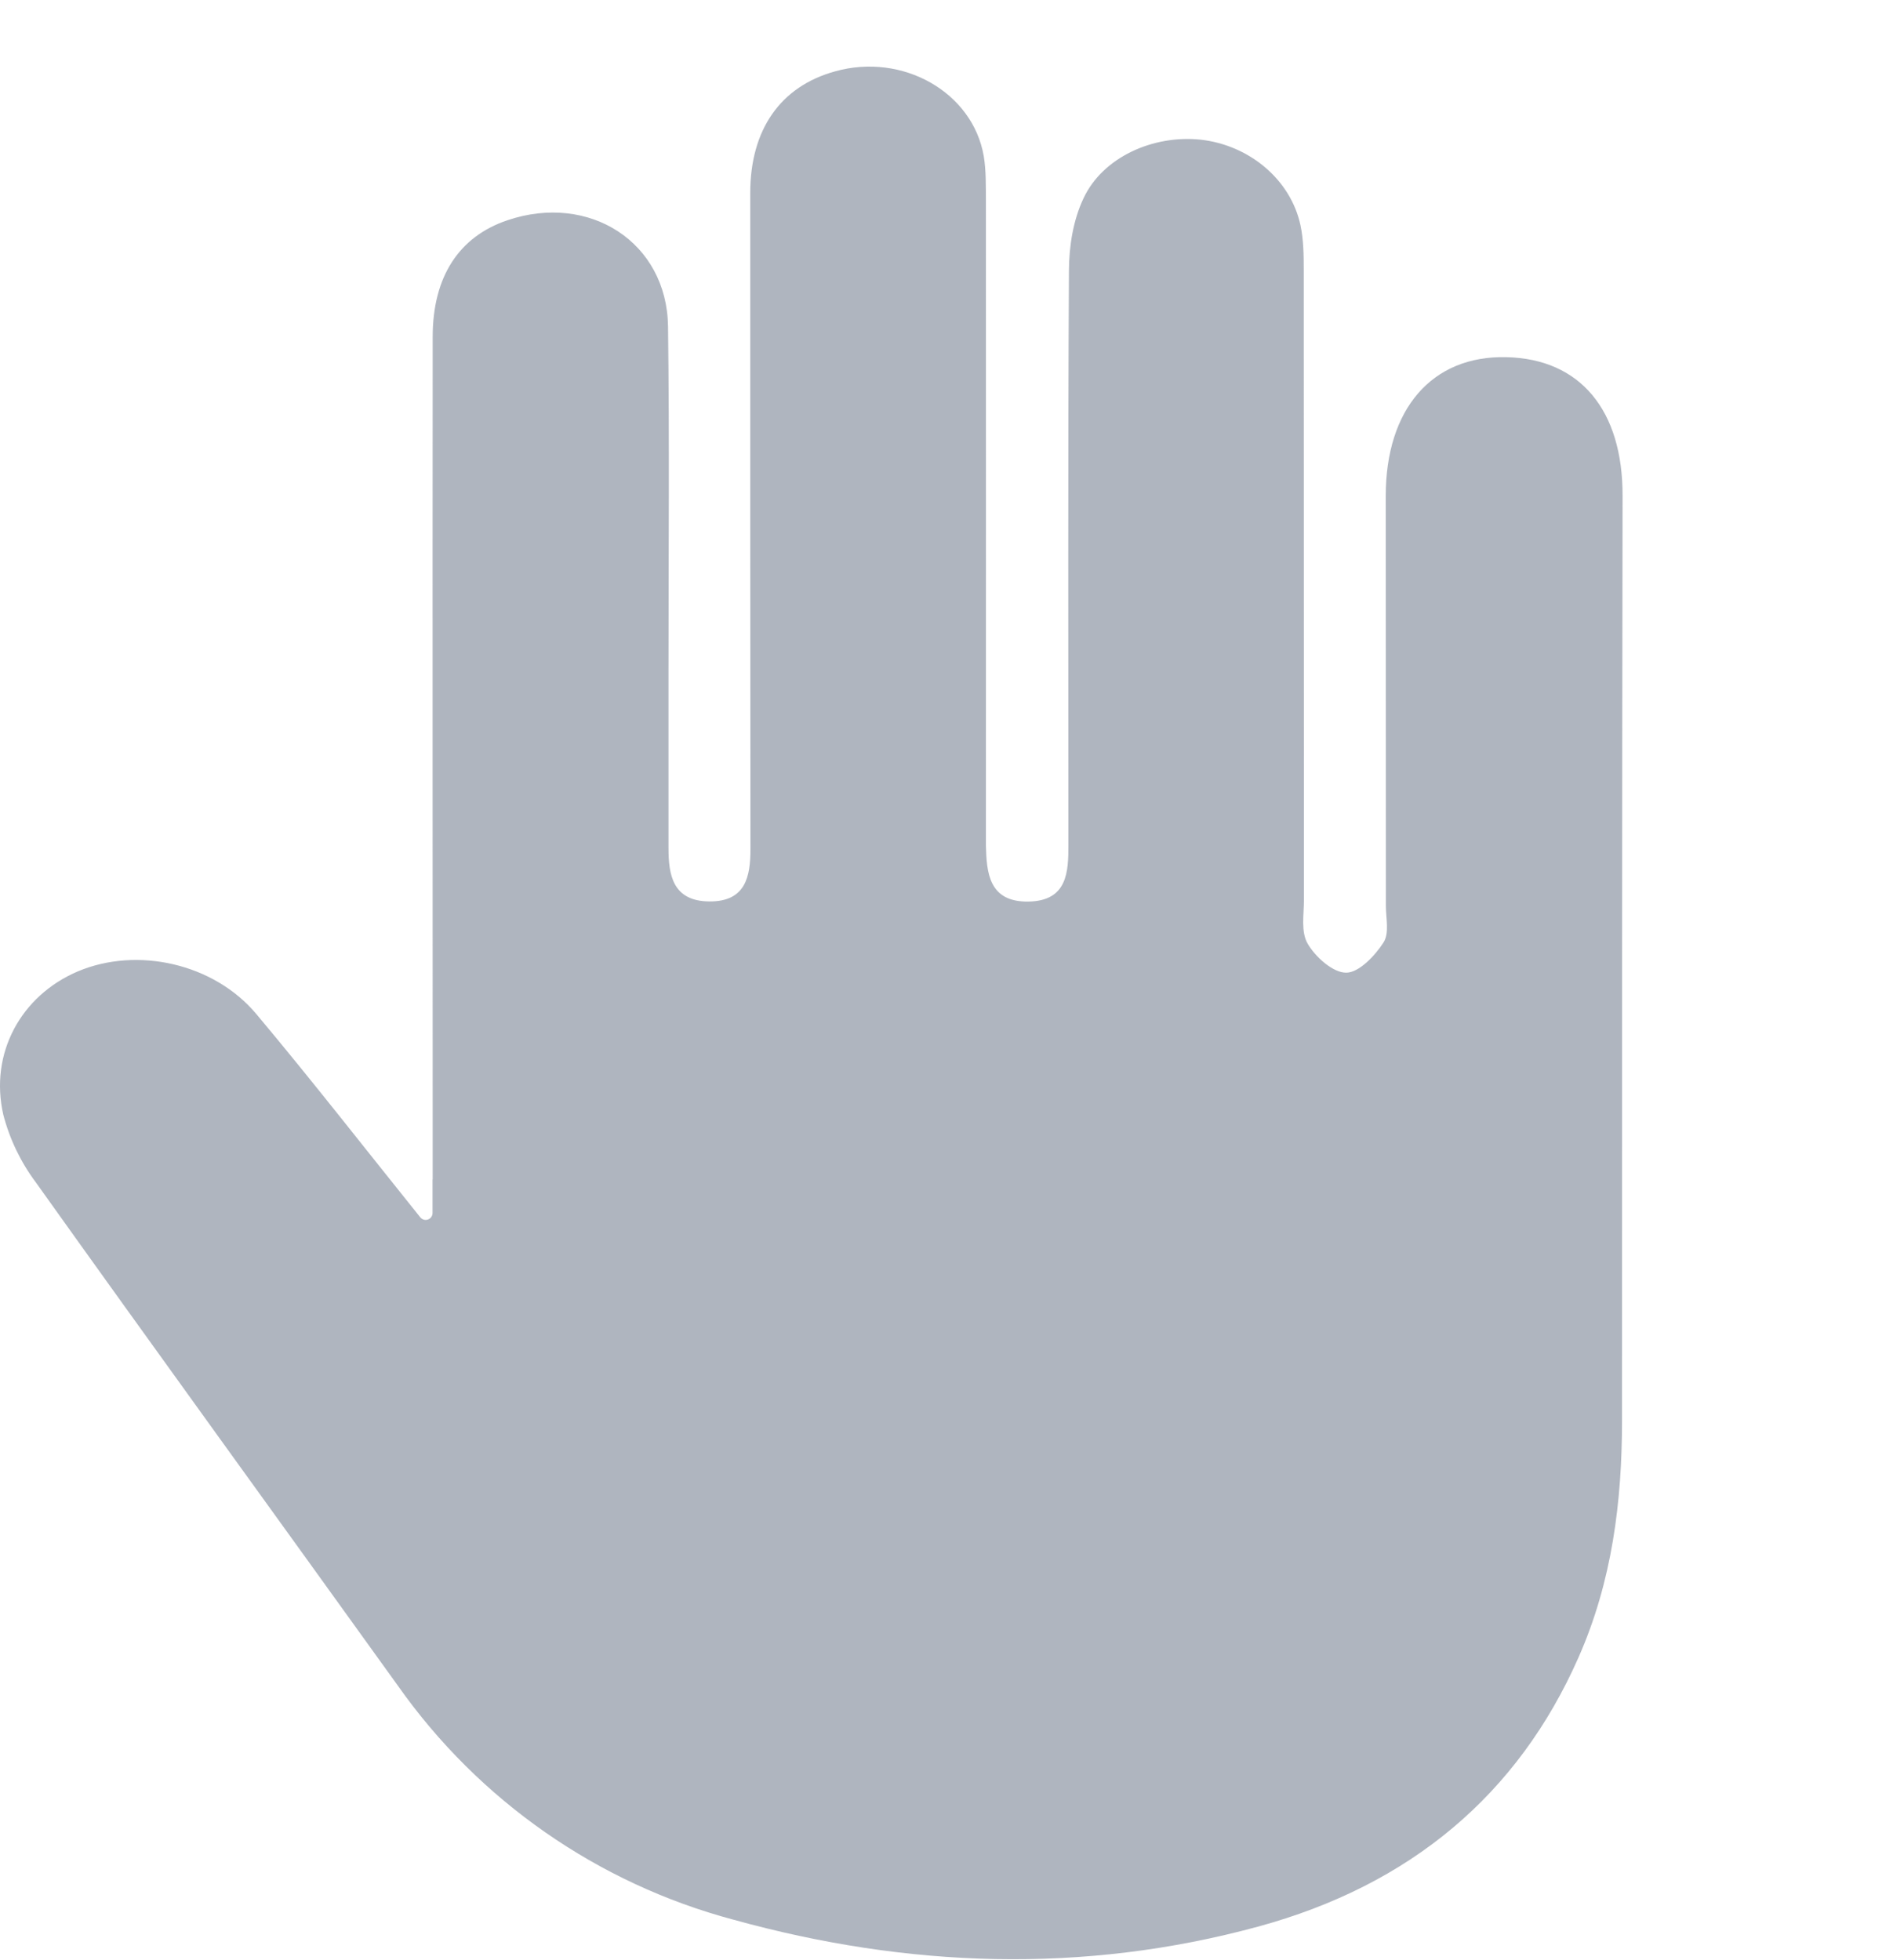 <svg width="28" height="29" viewBox="0 0 28 29" fill="none" xmlns="http://www.w3.org/2000/svg">
<path opacity="0.8" d="M6.399 17.448C6.4 17.448 6.4 17.448 6.4 17.447C6.4 13.293 6.397 9.138 6.4 4.984C6.4 4.093 6.789 3.5 7.507 3.258C8.721 2.849 9.864 3.586 9.881 4.828C9.903 6.518 9.888 8.21 9.888 9.901V12.548C9.888 12.941 9.949 13.332 10.491 13.336C11.031 13.341 11.1 12.966 11.1 12.562C11.096 9.328 11.097 6.092 11.097 2.856C11.097 1.919 11.543 1.279 12.351 1.056C13.348 0.775 14.387 1.362 14.551 2.309C14.587 2.525 14.581 2.749 14.583 2.969C14.585 6.076 14.583 9.182 14.583 12.289V12.51C14.593 12.914 14.628 13.346 15.209 13.338C15.792 13.33 15.804 12.896 15.803 12.493C15.803 9.662 15.795 6.83 15.811 4C15.813 3.642 15.873 3.257 16.027 2.933C16.311 2.326 17.055 1.993 17.757 2.066C18.48 2.146 19.091 2.658 19.236 3.333C19.281 3.546 19.284 3.772 19.284 3.992C19.287 7.098 19.284 10.205 19.287 13.312C19.287 13.532 19.239 13.786 19.343 13.963C19.455 14.155 19.716 14.393 19.913 14.39C20.102 14.39 20.339 14.137 20.463 13.945C20.553 13.806 20.499 13.586 20.499 13.402L20.497 7.337C20.497 6.048 21.183 5.258 22.28 5.284C23.376 5.308 24.003 6.072 24 7.334C23.992 11.894 23.992 16.452 23.992 21.012C23.992 22.215 23.846 23.393 23.348 24.521C22.455 26.544 20.869 27.888 18.604 28.504C16.019 29.207 13.417 29.112 10.851 28.401C8.841 27.865 7.084 26.64 5.886 24.94C4.102 22.457 2.304 19.98 0.529 17.491C0.306 17.192 0.143 16.853 0.049 16.492C-0.159 15.581 0.312 14.729 1.149 14.372C2.025 14.001 3.162 14.249 3.794 15.005C4.621 15.992 5.41 17.006 6.216 18.009C6.24 18.039 6.278 18.053 6.315 18.046V18.046C6.363 18.037 6.398 17.995 6.398 17.945V17.448C6.398 17.448 6.399 17.448 6.399 17.448V17.448Z" fill="#9BA3AF"/>
</svg>
